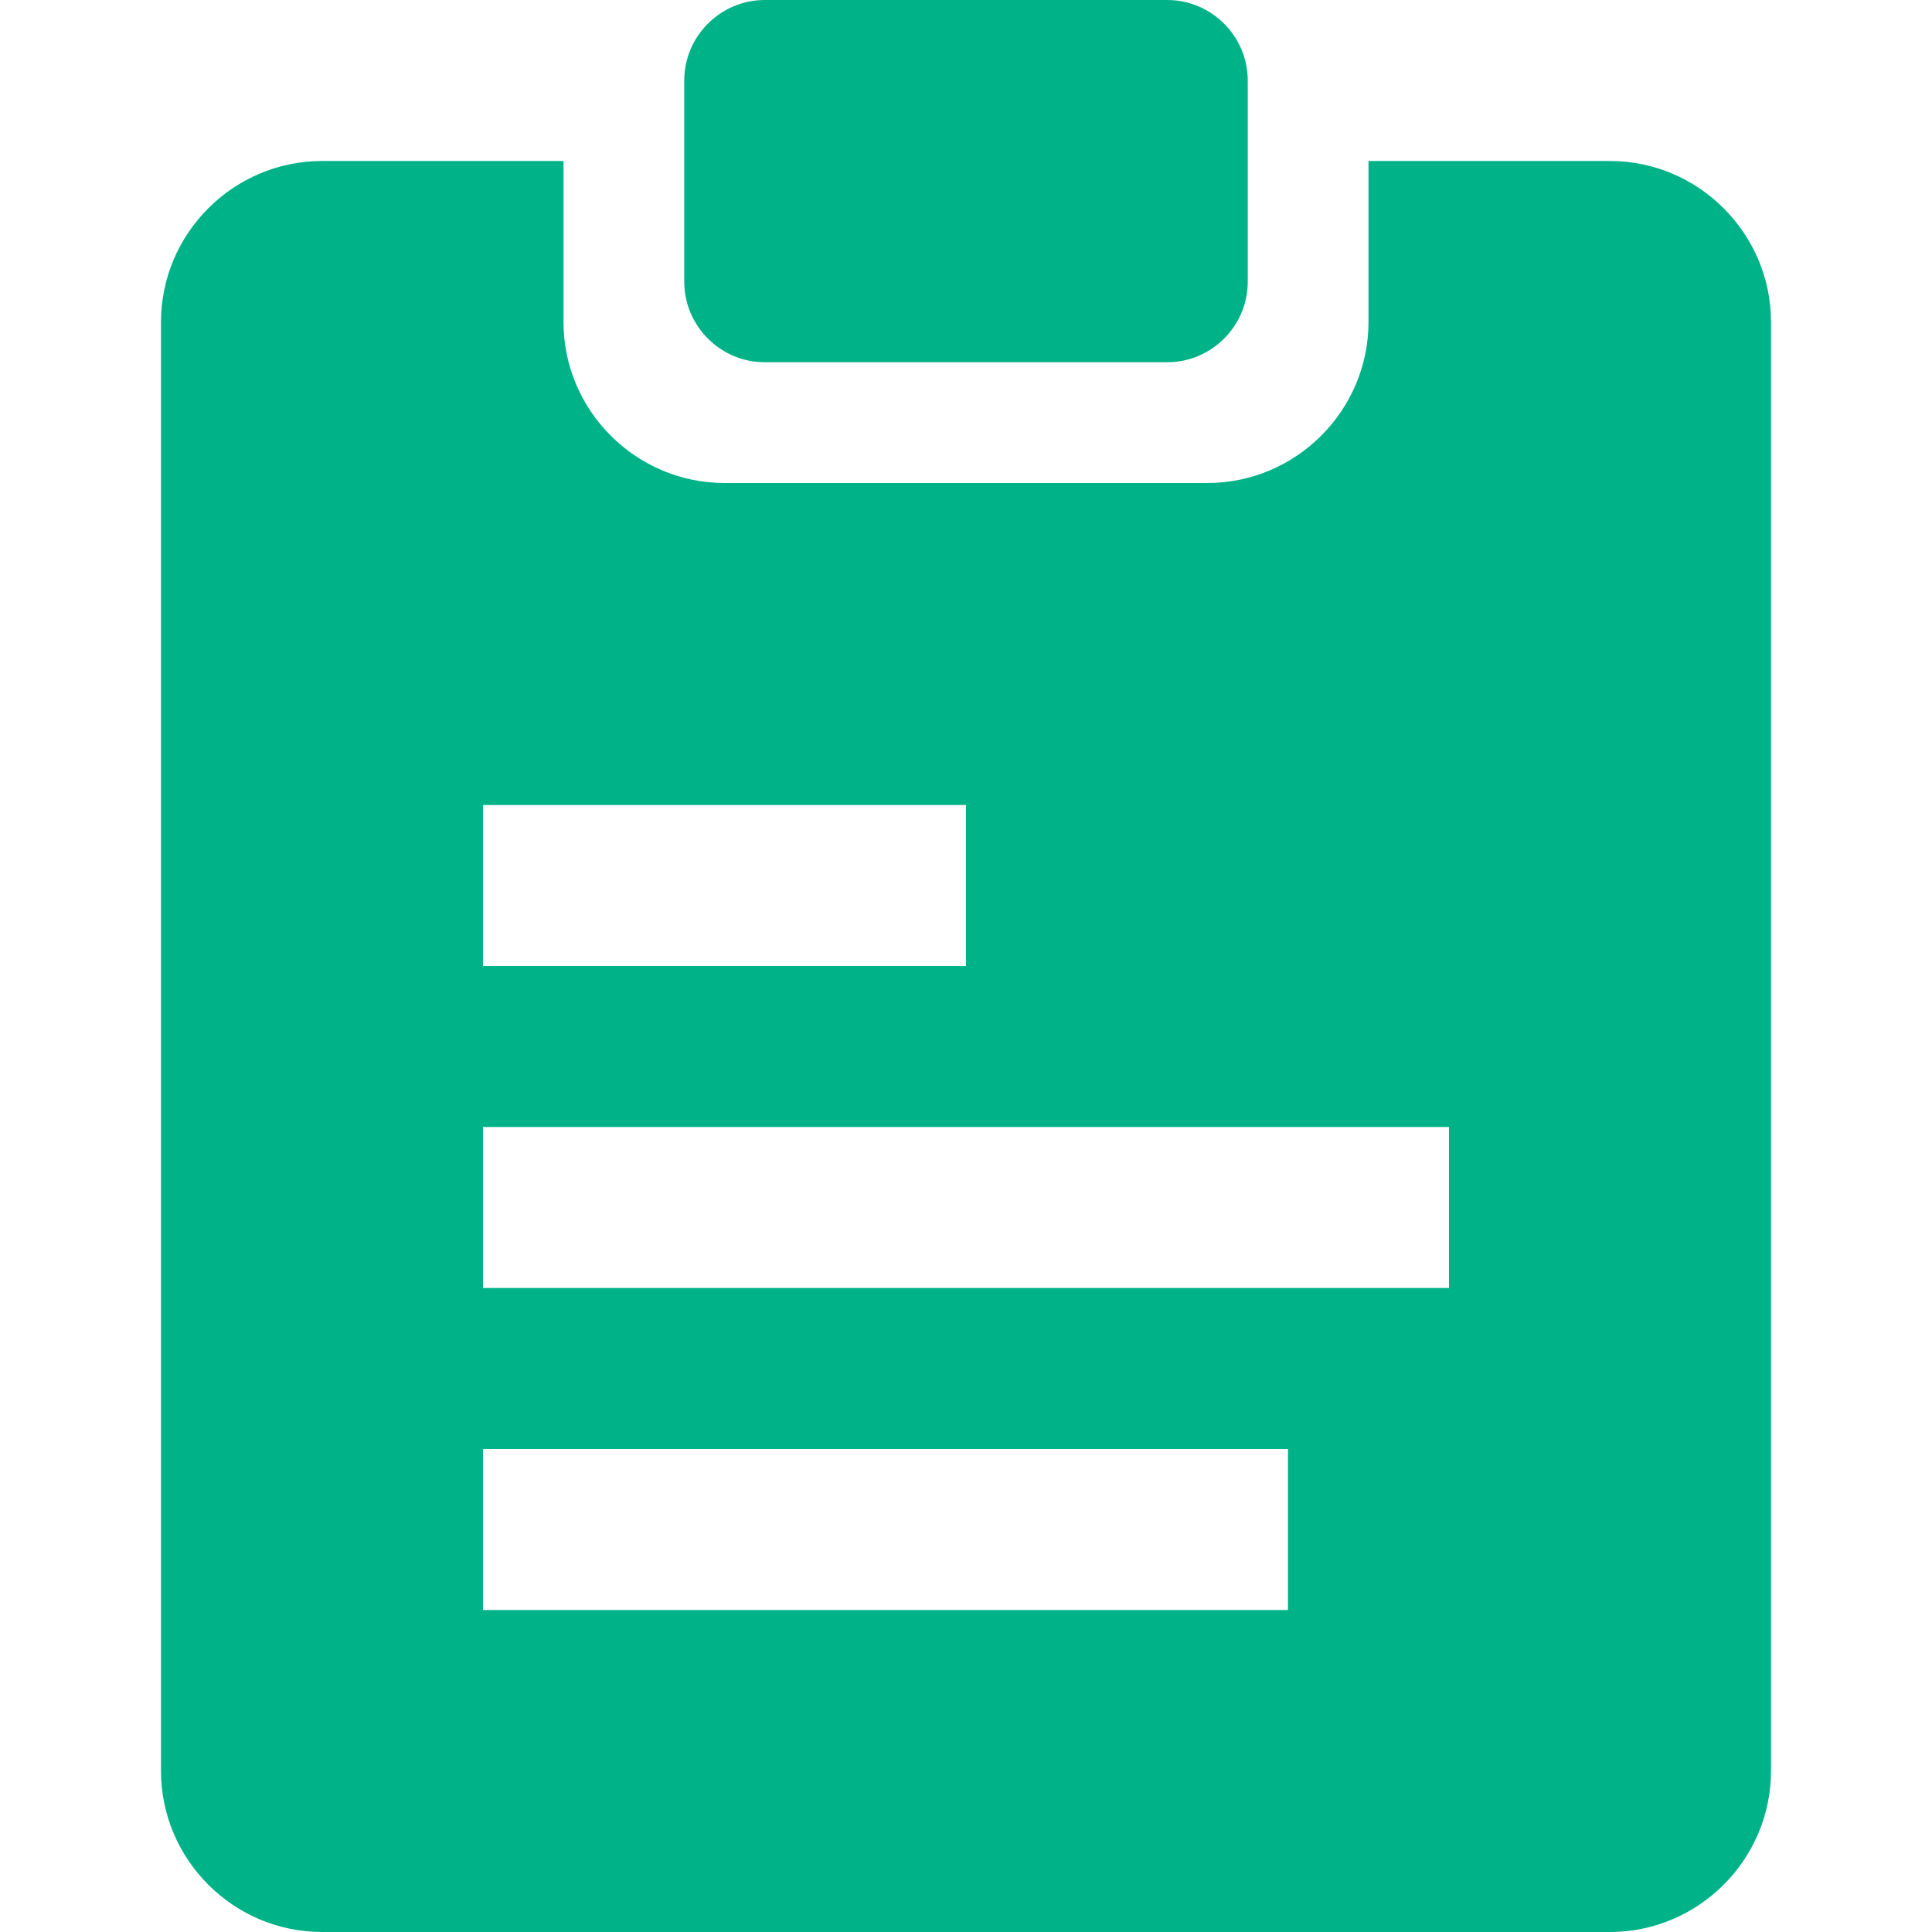 <svg width="24" height="24" viewBox="0 0 24 24" fill="none" xmlns="http://www.w3.org/2000/svg">
<path d="M14.5 0H9.5C8.95 0 8.5 0.45 8.5 1V3.5C8.5 4.05 8.95 4.5 9.5 4.5H14.5C15.05 4.5 15.5 4.05 15.5 3.5V1C15.5 0.45 15.05 0 14.5 0Z" fill="#00B288"/>
<path d="M20 2H17V4C17 5.1 16.099 6 15 6H9C7.9 6 7 5.1 7 4V2H4C2.9 2 2 2.9 2 4V22C2 23.1 2.9 24 4 24H20C21.099 24 22 23.1 22 22V4C22 2.9 21.099 2 20 2ZM6 10H12V12H6V10ZM16 20H6V18H16V20ZM18 16H6V14H18V16Z" fill="#00B288"/>
</svg>
